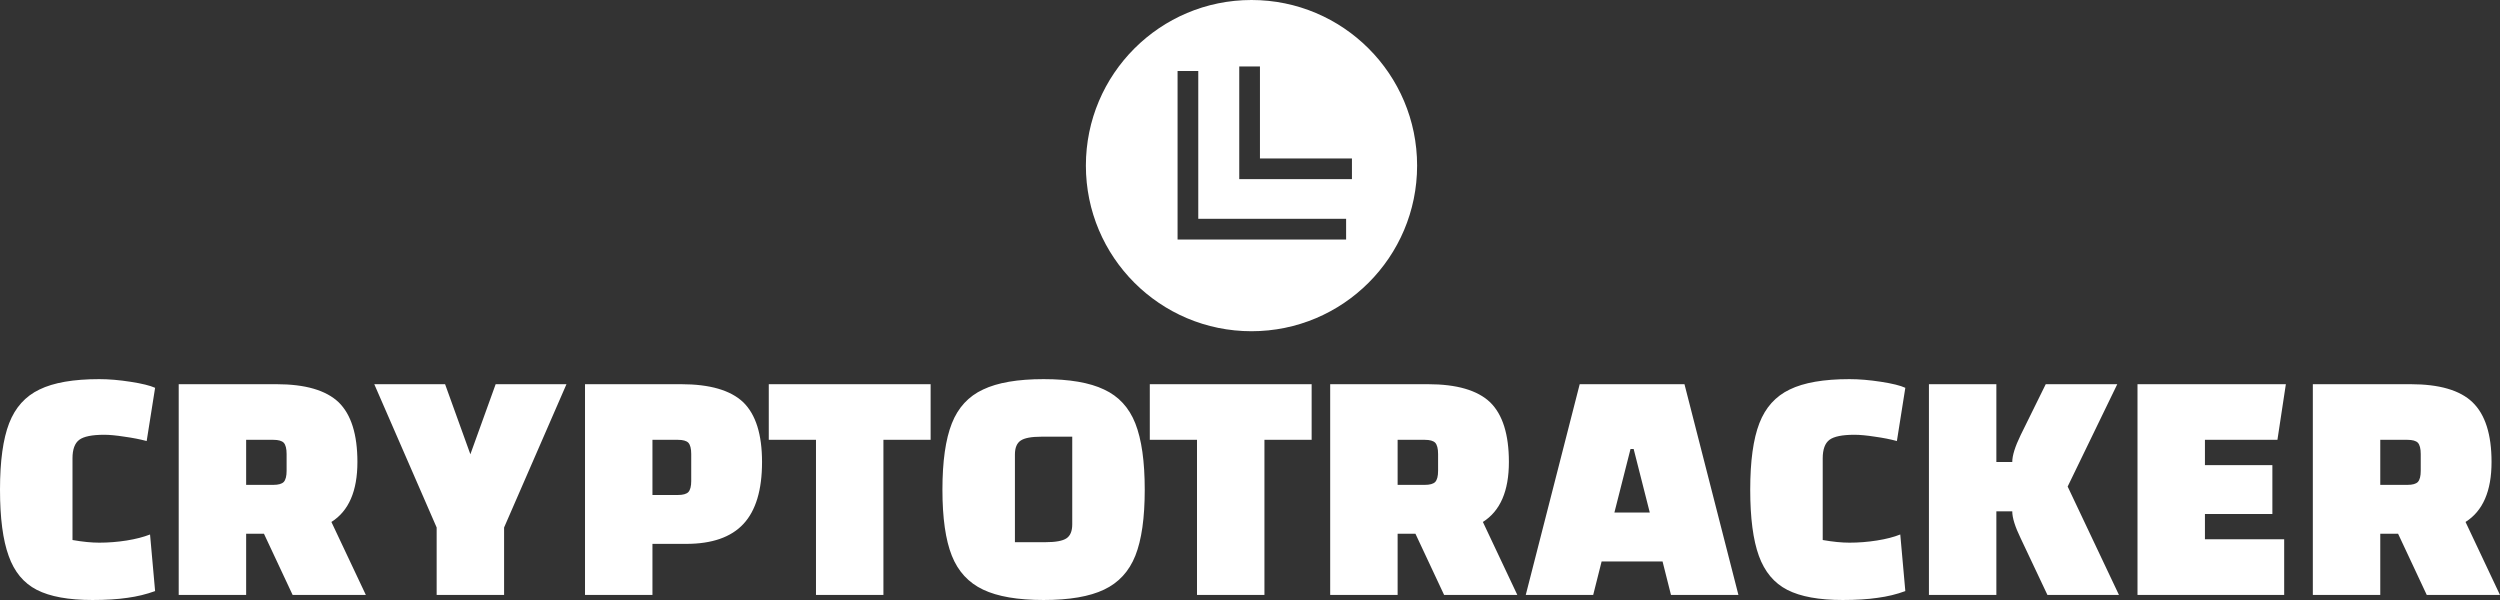 <svg data-v-423bf9ae="" xmlns="http://www.w3.org/2000/svg" viewBox="0 0 679.171 163" class="iconAbove"><rect x="0" y="0" width="679.171" height="163" fill="#333333" stroke="none"/><!----><!----><!----><g data-v-423bf9ae="" id="65aa1134-6d52-4586-9ca3-3c61c8bf18d9" fill="white" transform="matrix(6.543,0,0,6.543,-2.748,49.216)"><path d="M6.86 17.02L6.86 17.02Q6.31 17.22 5.71 17.30L5.71 17.30L5.71 17.30Q5.10 17.39 4.26 17.39L4.26 17.39L4.26 17.39Q2.77 17.39 1.95 16.97L1.95 16.97L1.95 16.97Q1.13 16.55 0.78 15.56L0.78 15.56L0.78 15.56Q0.42 14.57 0.42 12.81L0.42 12.81L0.42 12.81Q0.42 11.03 0.80 10.05L0.80 10.05L0.80 10.05Q1.18 9.07 2.06 8.65L2.06 8.65L2.06 8.65Q2.94 8.22 4.54 8.22L4.54 8.22L4.54 8.22Q5.14 8.22 5.84 8.33L5.84 8.33L5.84 8.33Q6.55 8.44 6.86 8.58L6.86 8.58L6.51 10.79L6.51 10.79Q6.10 10.68 5.59 10.61L5.59 10.61L5.59 10.61Q5.08 10.53 4.75 10.53L4.75 10.53L4.75 10.53Q3.99 10.53 3.71 10.74L3.71 10.74L3.71 10.74Q3.43 10.95 3.43 11.51L3.43 11.51L3.43 14.90L3.43 14.90Q4.06 15.01 4.54 15.01L4.54 15.01L4.54 15.01Q5.11 15.01 5.68 14.92L5.68 14.92L5.68 14.92Q6.24 14.83 6.65 14.67L6.65 14.67L6.86 17.02ZM15.61 17.18L12.57 17.18L11.38 14.64L10.64 14.64L10.64 17.18L7.84 17.18L7.84 8.43L11.90 8.43L11.90 8.43Q13.69 8.43 14.48 9.18L14.48 9.18L14.48 9.18Q15.26 9.94 15.26 11.66L15.26 11.66L15.26 11.66Q15.26 13.47 14.18 14.15L14.18 14.15L15.61 17.18ZM10.64 10.74L10.64 12.61L11.77 12.61L11.77 12.61Q12.08 12.61 12.20 12.49L12.20 12.49L12.20 12.49Q12.32 12.36 12.32 12.03L12.32 12.03L12.32 11.33L12.32 11.33Q12.32 10.99 12.20 10.86L12.20 10.86L12.20 10.86Q12.08 10.74 11.77 10.74L11.77 10.74L10.64 10.74ZM21 8.43L23.94 8.43L21.35 14.38L21.35 17.18L18.55 17.18L18.55 14.38L15.96 8.43L18.90 8.43L19.95 11.34L21 8.43ZM27.51 15.06L27.51 17.18L24.71 17.18L24.71 8.43L28.70 8.43L28.70 8.43Q30.49 8.43 31.28 9.18L31.28 9.18L31.28 9.18Q32.06 9.94 32.06 11.66L32.06 11.66L32.06 11.66Q32.06 13.40 31.29 14.23L31.29 14.23L31.29 14.23Q30.52 15.06 28.91 15.06L28.91 15.06L27.51 15.06ZM27.51 13.03L28.57 13.03L28.57 13.03Q28.88 13.03 29.00 12.91L29.00 12.91L29.00 12.91Q29.12 12.78 29.12 12.45L29.12 12.45L29.12 11.33L29.12 11.33Q29.12 10.99 29.00 10.86L29.00 10.86L29.00 10.86Q28.88 10.74 28.57 10.74L28.57 10.74L27.51 10.74L27.51 13.03ZM37.10 10.74L37.10 17.18L34.30 17.18L34.30 10.74L32.34 10.74L32.34 8.43L39.06 8.43L39.06 10.74L37.10 10.74ZM39.55 12.81L39.55 12.81Q39.55 11.05 39.94 10.06L39.94 10.06L39.94 10.06Q40.33 9.07 41.24 8.65L41.24 8.65L41.24 8.65Q42.14 8.22 43.75 8.22L43.75 8.22L43.75 8.22Q45.36 8.22 46.26 8.65L46.26 8.65L46.26 8.65Q47.17 9.07 47.56 10.06L47.56 10.06L47.56 10.06Q47.95 11.05 47.95 12.81L47.95 12.81L47.95 12.81Q47.95 14.57 47.56 15.55L47.56 15.55L47.56 15.55Q47.17 16.53 46.26 16.96L46.26 16.96L46.26 16.96Q45.36 17.39 43.75 17.39L43.75 17.39L43.75 17.39Q42.14 17.39 41.24 16.96L41.24 16.96L41.24 16.96Q40.33 16.53 39.94 15.55L39.94 15.55L39.94 15.55Q39.55 14.57 39.55 12.81L39.55 12.81ZM42.56 14.99L43.83 14.99L43.83 14.99Q44.46 14.99 44.70 14.83L44.70 14.83L44.70 14.83Q44.94 14.67 44.94 14.25L44.94 14.25L44.94 10.61L43.65 10.61L43.65 10.61Q43.04 10.61 42.80 10.77L42.80 10.77L42.80 10.77Q42.56 10.93 42.56 11.35L42.56 11.35L42.56 14.99ZM52.92 10.74L52.92 17.18L50.12 17.18L50.12 10.74L48.16 10.74L48.16 8.43L54.88 8.43L54.88 10.74L52.92 10.74ZM63.42 17.18L60.38 17.18L59.19 14.64L58.45 14.64L58.45 17.18L55.65 17.18L55.65 8.43L59.71 8.43L59.71 8.43Q61.50 8.43 62.29 9.18L62.29 9.18L62.29 9.18Q63.07 9.94 63.07 11.66L63.07 11.66L63.07 11.66Q63.07 13.47 61.99 14.15L61.99 14.15L63.42 17.18ZM58.45 10.74L58.45 12.61L59.58 12.61L59.58 12.61Q59.89 12.61 60.01 12.49L60.01 12.49L60.01 12.49Q60.13 12.36 60.13 12.03L60.13 12.03L60.13 11.33L60.13 11.33Q60.13 10.99 60.01 10.86L60.01 10.86L60.01 10.86Q59.89 10.74 59.58 10.74L59.58 10.74L58.45 10.74ZM69.80 17.18L69.45 15.79L66.92 15.79L66.57 17.18L63.77 17.18L66.01 8.43L70.36 8.43L72.60 17.18L69.80 17.18ZM67.45 13.76L68.92 13.76L68.25 11.12L68.12 11.12L67.45 13.76ZM79.53 17.02L79.53 17.02Q78.99 17.22 78.38 17.30L78.38 17.30L78.38 17.30Q77.77 17.39 76.93 17.39L76.93 17.39L76.93 17.39Q75.45 17.39 74.63 16.97L74.63 16.97L74.63 16.97Q73.81 16.55 73.45 15.56L73.45 15.56L73.45 15.56Q73.09 14.57 73.09 12.81L73.09 12.81L73.09 12.81Q73.09 11.03 73.47 10.05L73.47 10.05L73.47 10.05Q73.85 9.07 74.73 8.65L74.73 8.65L74.73 8.65Q75.61 8.22 77.21 8.22L77.21 8.22L77.21 8.22Q77.81 8.22 78.52 8.33L78.52 8.33L78.52 8.33Q79.23 8.44 79.53 8.58L79.53 8.58L79.18 10.79L79.18 10.79Q78.78 10.68 78.27 10.61L78.27 10.61L78.27 10.61Q77.76 10.53 77.42 10.53L77.42 10.53L77.42 10.53Q76.66 10.53 76.38 10.74L76.38 10.74L76.38 10.74Q76.10 10.95 76.10 11.51L76.10 11.51L76.10 14.90L76.10 14.90Q76.73 15.01 77.21 15.01L77.21 15.01L77.21 15.01Q77.78 15.01 78.35 14.92L78.35 14.92L78.35 14.92Q78.92 14.83 79.32 14.67L79.32 14.67L79.53 17.02ZM86.27 12.68L88.40 17.18L85.43 17.18L84.32 14.83L84.32 14.83Q83.97 14.11 83.97 13.71L83.97 13.71L83.31 13.71L83.31 17.18L80.51 17.18L80.51 8.43L83.31 8.43L83.31 11.66L83.97 11.66L83.97 11.66Q83.97 11.26 84.32 10.54L84.32 10.54L85.36 8.43L88.33 8.43L86.27 12.68ZM91.97 13.82L91.97 14.87L95.26 14.87L95.26 17.18L89.17 17.18L89.17 8.43L95.33 8.43L94.98 10.74L91.97 10.74L91.97 11.79L94.77 11.79L94.77 13.82L91.97 13.82ZM104.22 17.18L101.18 17.18L99.99 14.64L99.25 14.64L99.25 17.18L96.45 17.18L96.45 8.43L100.51 8.43L100.51 8.43Q102.30 8.43 103.08 9.18L103.08 9.18L103.08 9.18Q103.87 9.94 103.87 11.66L103.87 11.66L103.87 11.66Q103.87 13.47 102.79 14.15L102.79 14.15L104.22 17.18ZM99.25 10.74L99.25 12.61L100.38 12.61L100.38 12.61Q100.69 12.61 100.81 12.49L100.81 12.49L100.81 12.49Q100.93 12.36 100.93 12.03L100.93 12.03L100.93 11.33L100.93 11.33Q100.93 10.99 100.81 10.86L100.81 10.86L100.81 10.86Q100.69 10.74 100.38 10.74L100.38 10.74L99.25 10.74Z"></path></g><!----><g data-v-423bf9ae="" id="14bd19f5-0d73-4825-89e2-ecba7bc662ea" transform="matrix(2.812,0,0,2.812,295,0)" stroke="none" fill="white"><path d="M16 32c8.837 0 16-7.163 16-16S24.837 0 16 0 0 7.163 0 16s7.163 16 16 16zM14.817 6.421h2v8.886h8.887v2H14.817V6.421zm-5.959.437h2v14.283h14.283v2H8.858V6.858z"></path></g><!----></svg>
